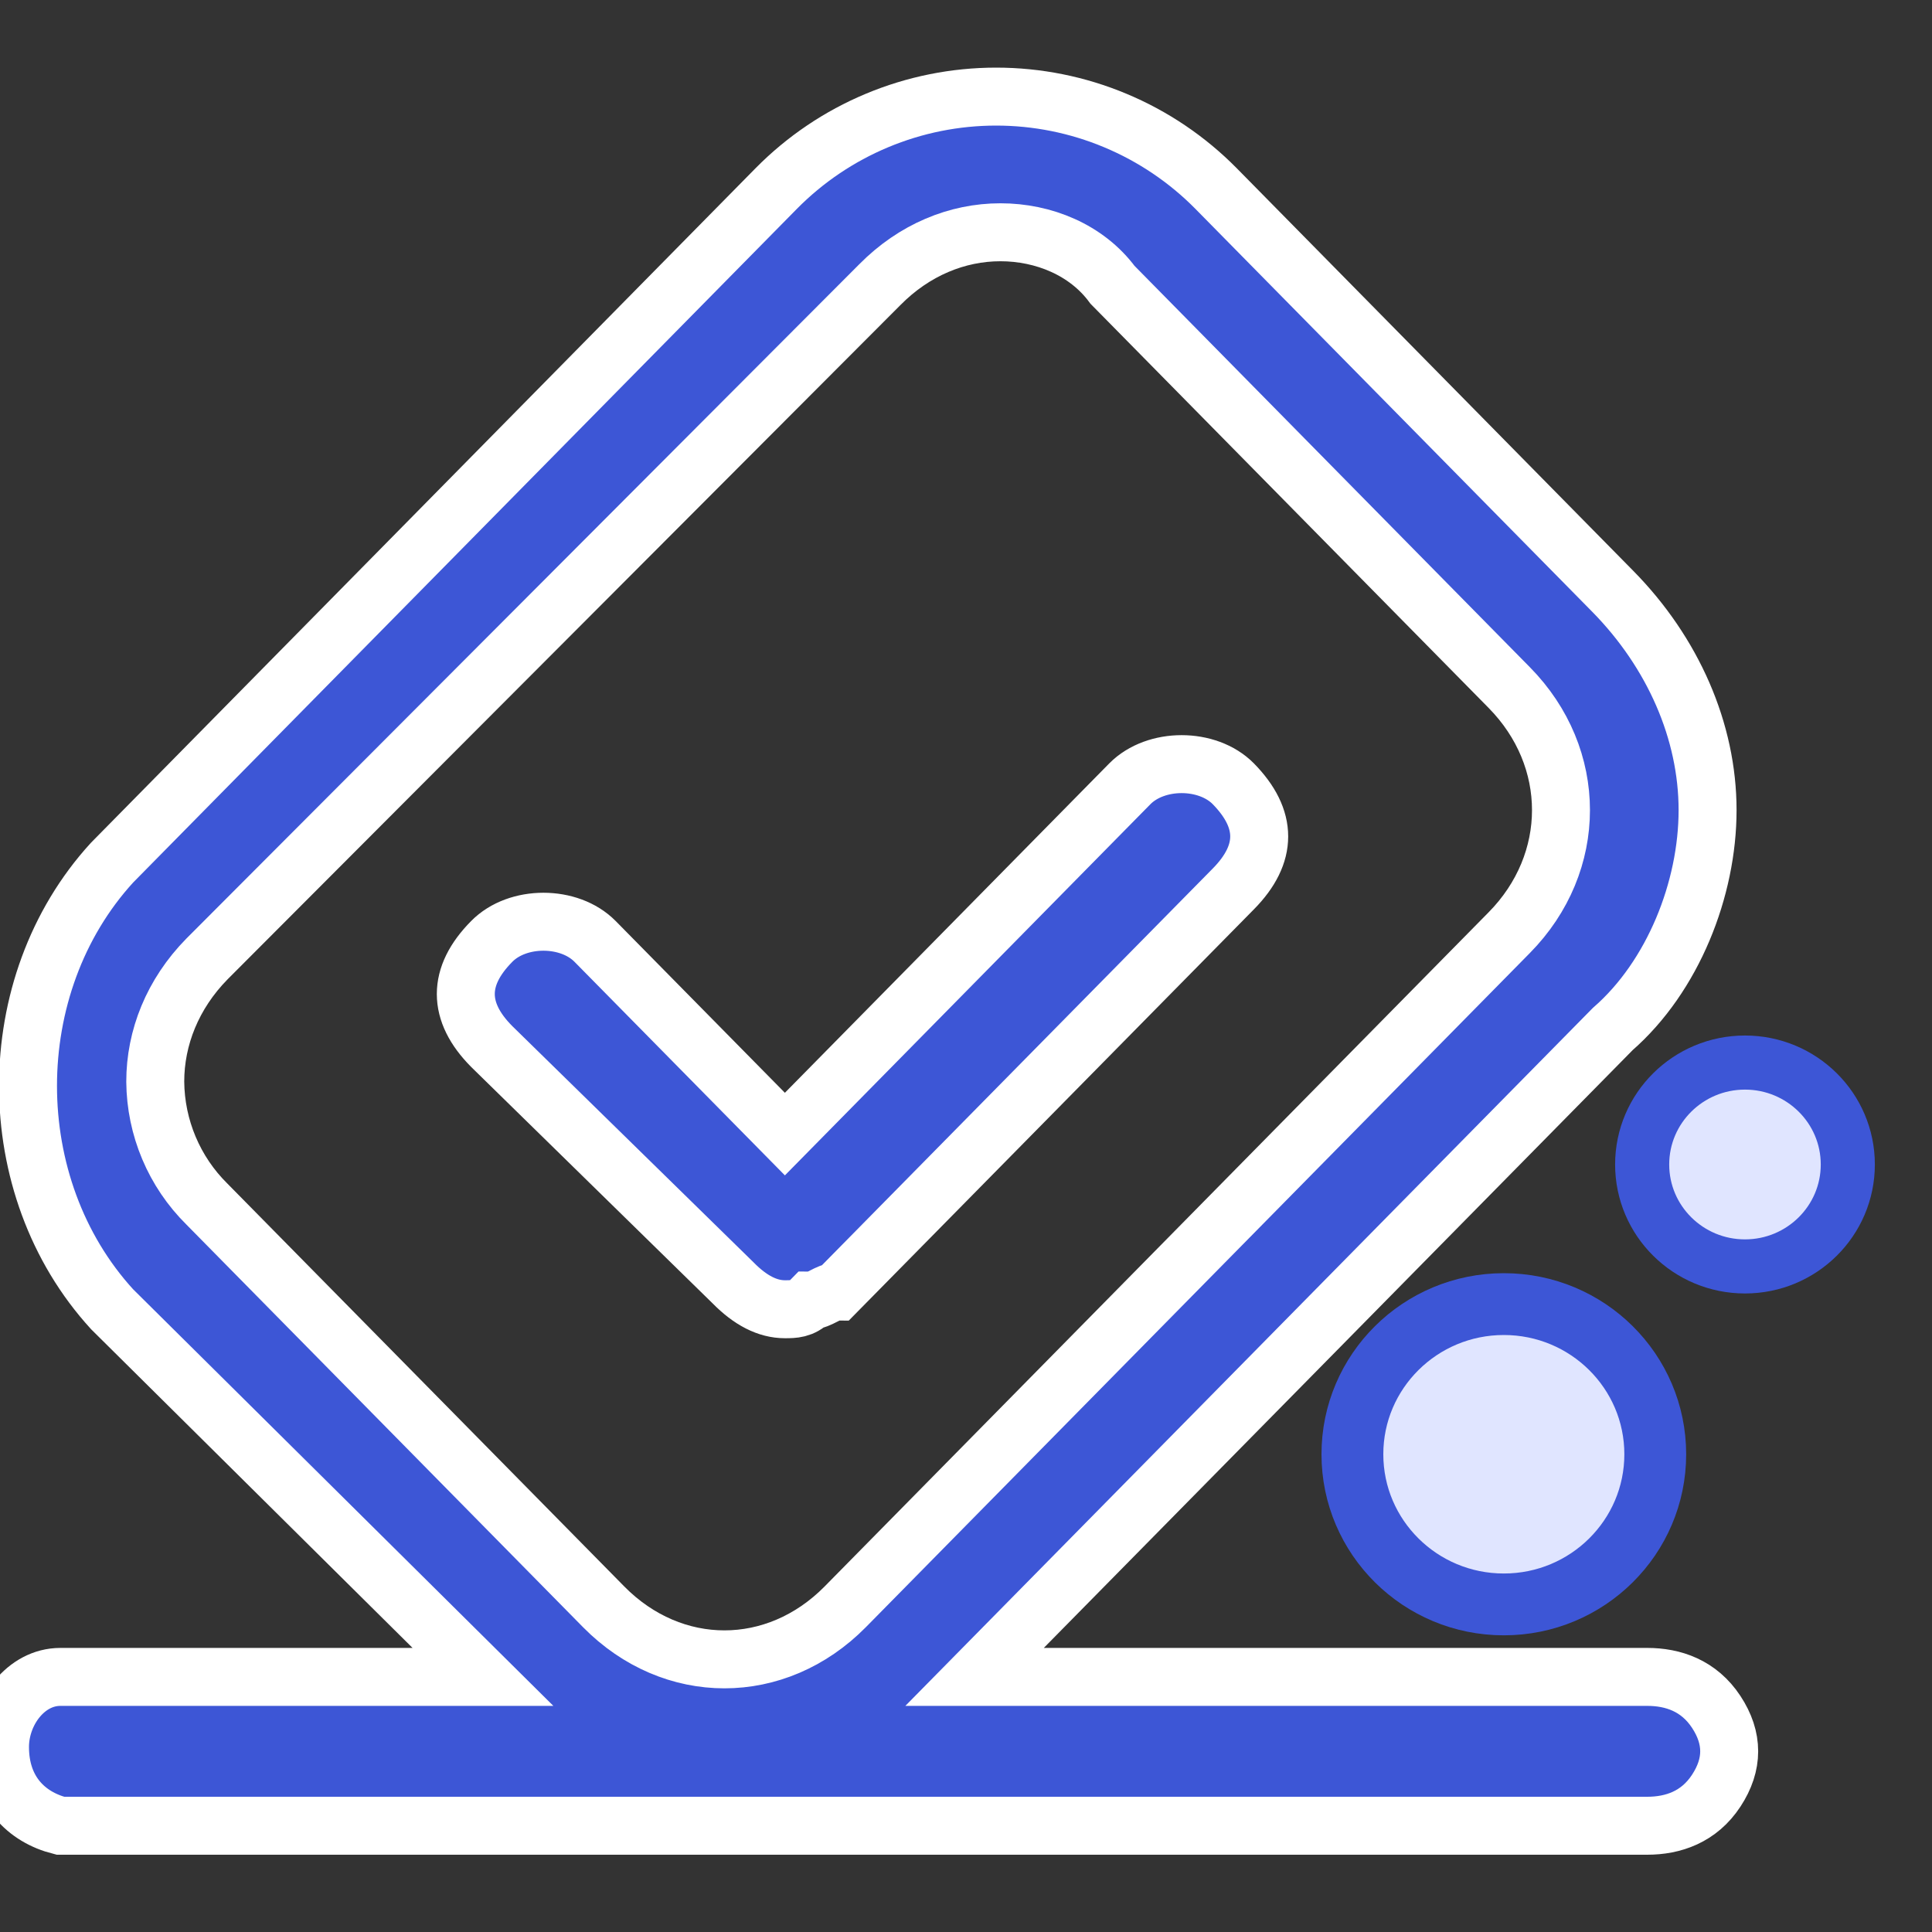 <svg width="50" height="50" viewBox="0 0 50 50" fill="none" xmlns="http://www.w3.org/2000/svg">
<rect x="0" y="0" width="50" height="50" fill="#333333" stroke="none"/>
<g clip-path="url(#clip0)">
<path d="M44.416 44.304C43.968 43.623 43.299 43.398 42.63 43.398H25.222L41.737 26.632C43.299 25.27 44.192 23.005 44.192 20.966C44.192 18.927 43.299 16.888 41.737 15.302L31.471 4.879C30.727 4.125 29.841 3.527 28.864 3.119C27.887 2.71 26.839 2.5 25.78 2.5C24.721 2.5 23.673 2.71 22.696 3.119C21.719 3.527 20.833 4.125 20.089 4.879L2.899 22.326C1.81205e-07 25.497 -1.81205e-07 30.71 2.901 33.883L12.499 43.398H1.562C0.669 43.398 0 44.304 0 45.211C0 46.343 0.669 47.024 1.562 47.25H42.63C43.299 47.25 43.97 47.024 44.416 46.343C44.863 45.662 44.863 44.983 44.416 44.304ZM18.748 42.944C17.632 42.944 16.517 42.491 15.624 41.586L5.356 31.163C4.508 30.325 4.027 29.184 4.018 27.992C4.018 26.857 4.465 25.725 5.356 24.818L22.766 7.371C23.659 6.465 24.774 6.011 25.891 6.011C27.006 6.011 28.123 6.465 28.792 7.371L39.059 17.794C39.953 18.701 40.398 19.834 40.398 20.966C40.398 22.098 39.951 23.233 39.059 24.137L21.873 41.586C20.98 42.491 19.863 42.944 18.748 42.944ZM29.238 20.287L20.313 29.35L15.402 24.365C14.733 23.684 13.394 23.684 12.725 24.365C12.277 24.818 12.055 25.272 12.055 25.725C12.055 26.178 12.277 26.632 12.725 27.083L18.974 33.202C19.42 33.656 19.865 33.883 20.313 33.883C20.537 33.883 20.76 33.883 20.982 33.656C21.206 33.656 21.43 33.428 21.651 33.428L31.919 23.005C32.366 22.552 32.588 22.098 32.588 21.647C32.588 21.194 32.364 20.74 31.919 20.285C31.25 19.606 29.911 19.606 29.24 20.285L29.238 20.287Z" fill="#3D56D6" stroke="white" stroke-width="1.5"/>
<ellipse cx="38.919" cy="37.636" rx="3.919" ry="3.886" fill="#E0E5FF" stroke="#3D56D6" stroke-width="1.6" strokeLinecap="round" stroke-linejoin="round"/>
<ellipse cx="45.16" cy="30.137" rx="2.661" ry="2.638" fill="#E0E5FF" stroke="#3D56D6" stroke-width="1.4" strokeLinecap="round" stroke-linejoin="round"/>
</g>
<defs>
<clipPath id="clip0">
<rect width="50" height="50" fill="white"/>
</clipPath>
</defs>
</svg>
